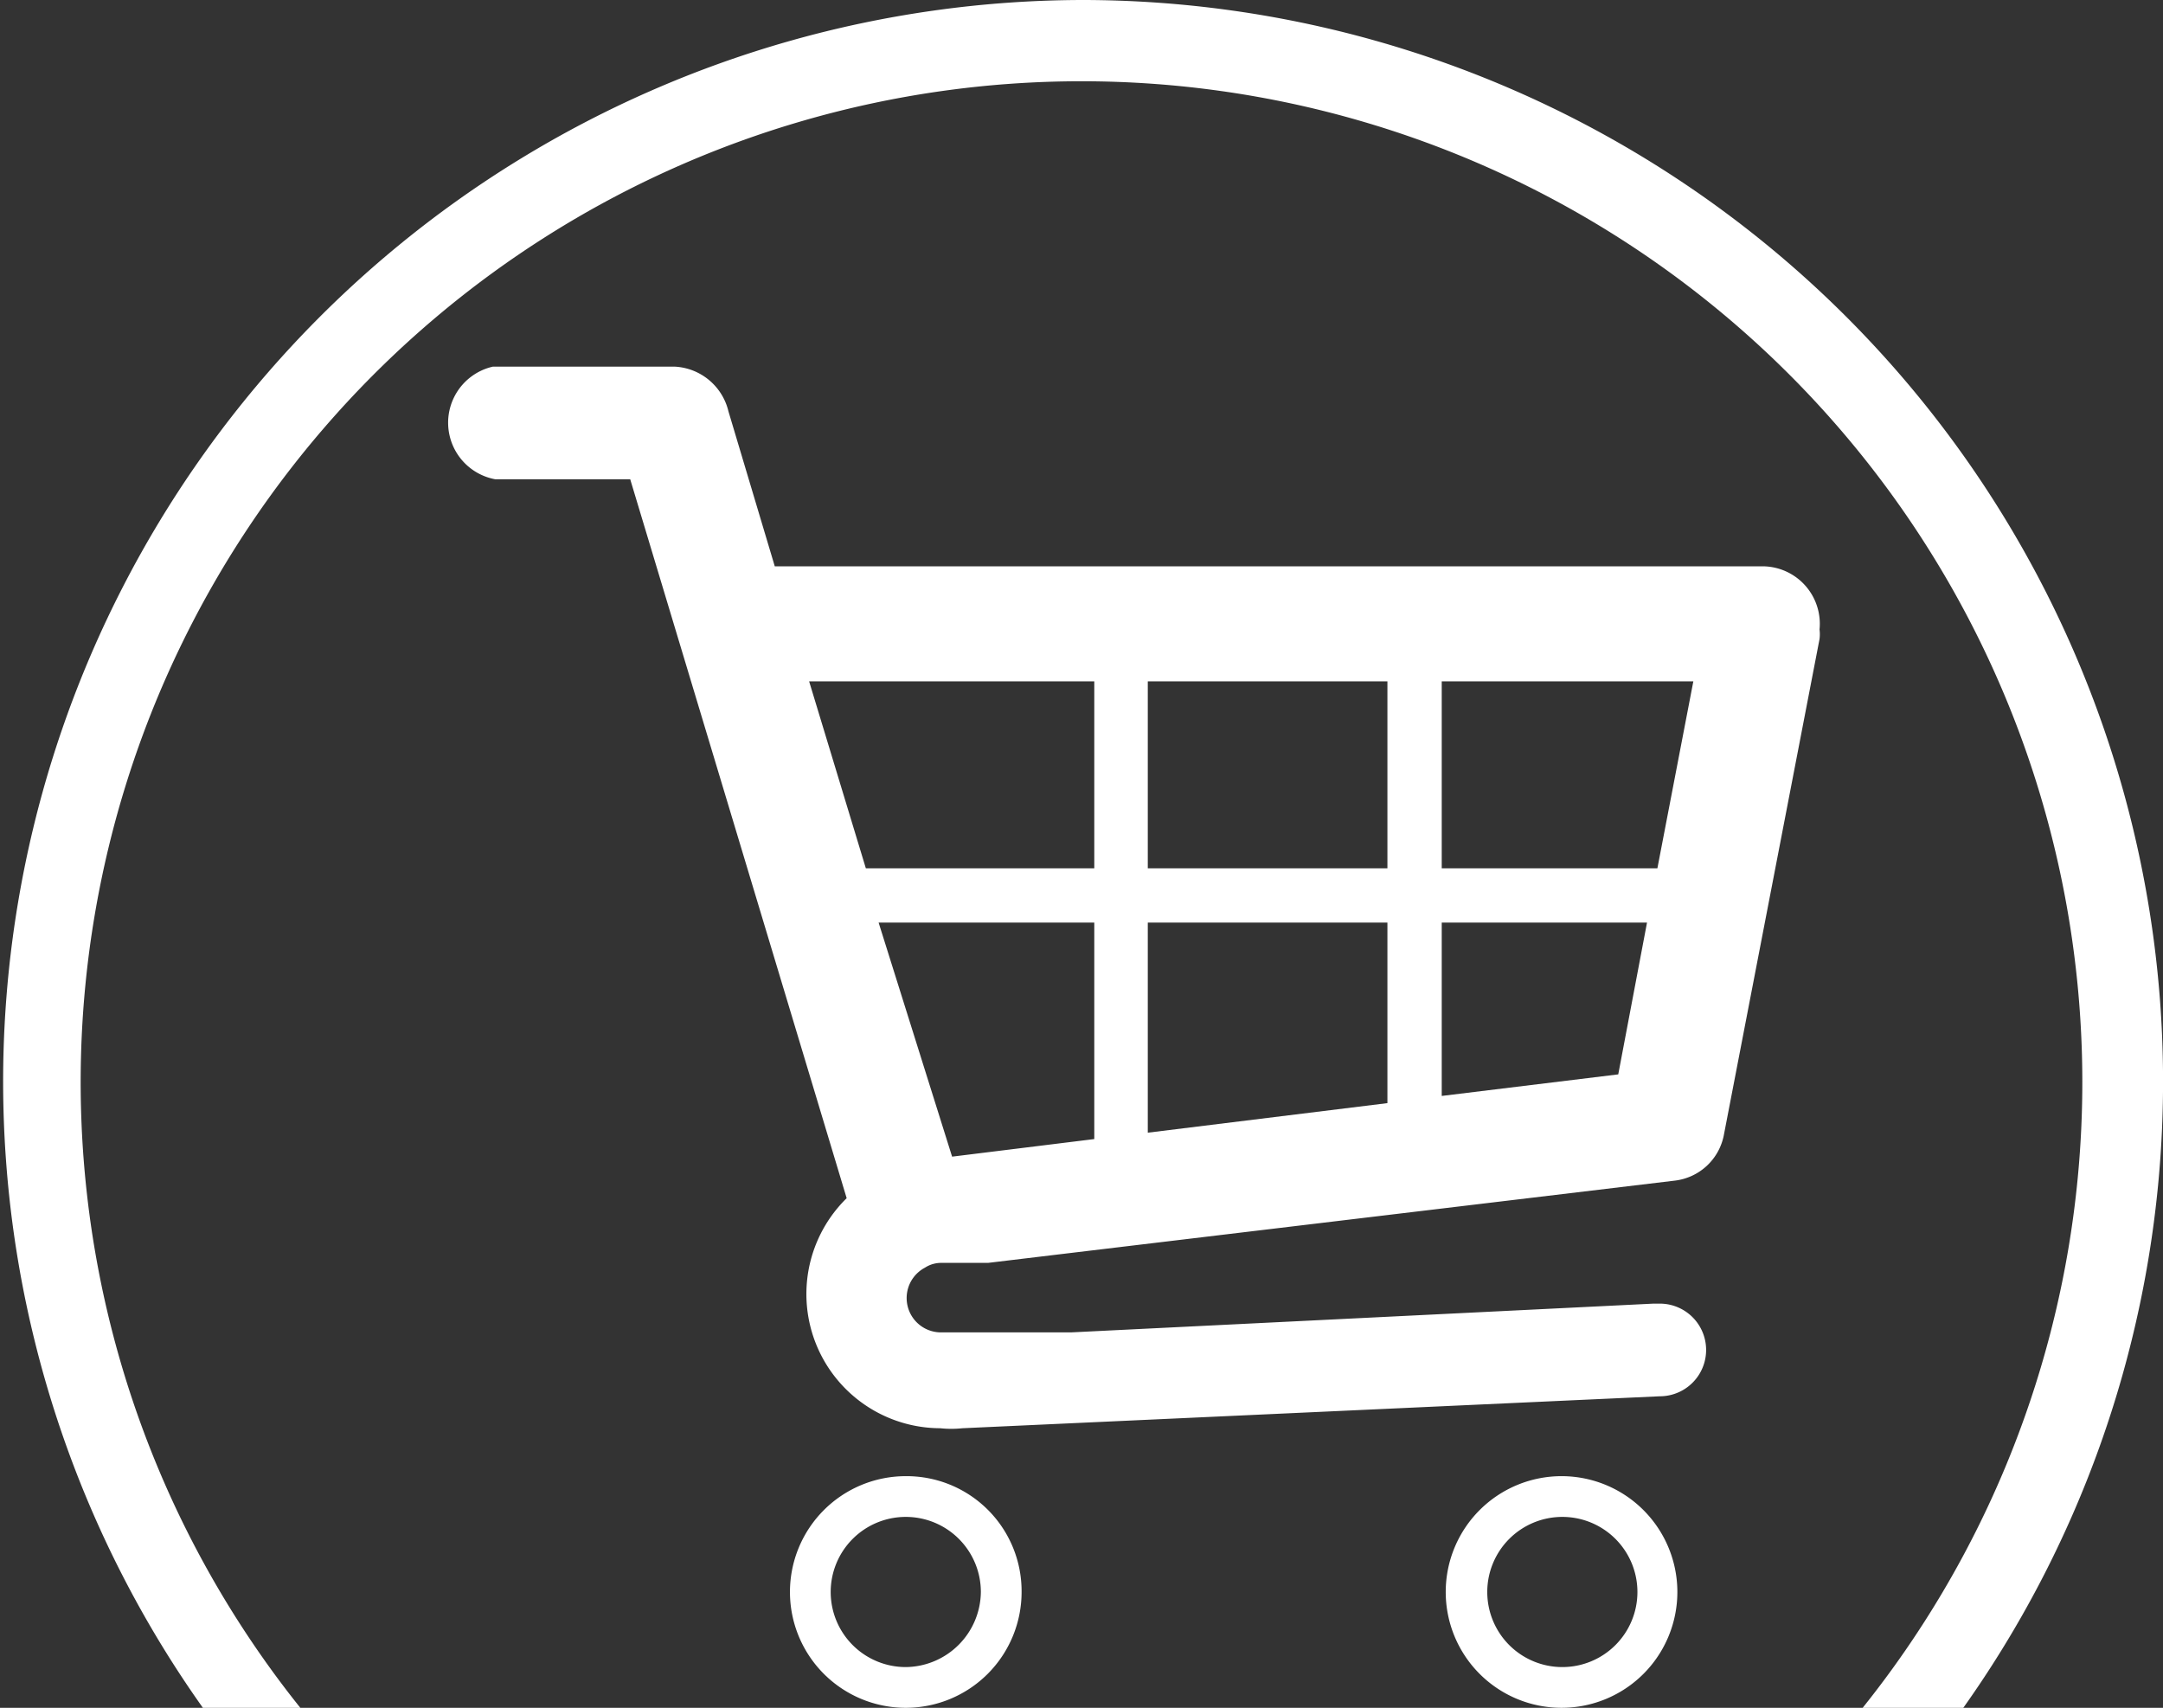<svg xmlns="http://www.w3.org/2000/svg" viewBox="0 0 27.08 21.38"><rect x="0" y="0" width="27.08" height="21.38" fill="#333333" stroke="none"/><defs><style>.cls-1{fill:#fff;}</style></defs><title>market_1</title><g id="Capa_2" data-name="Capa 2"><g id="Capa_1-2" data-name="Capa 1"><path class="cls-1" d="M11.34,18.48a1.45,1.45,0,1,0,1.45,1.45A1.44,1.44,0,0,0,11.34,18.48Zm0,2.39a.94.94,0,1,1,.94-.94A.95.95,0,0,1,11.34,20.87Z"/><path class="cls-1" d="M19.56,18.48A1.45,1.45,0,1,0,21,19.93,1.45,1.45,0,0,0,19.56,18.48Zm0,2.39a.94.94,0,1,1,.94-.94A.94.94,0,0,1,19.56,20.87Z"/><path class="cls-1" d="M22.09,7.09Z"/><path class="cls-1" d="M22.78,7.93v0Z"/><path class="cls-1" d="M22.09,7.09H9.7L9.12,5.15a.73.73,0,0,0-.67-.56H6.17A.72.72,0,0,0,6.2,6H7.89l2.71,9a1.68,1.68,0,0,0,1.17,2.88,1.33,1.33,0,0,0,.28,0h0l8.73-.4h0a.58.58,0,0,0,0-1.16h-.08l-7.29.36-.78,0-.77,0h-.09a.43.43,0,0,1-.19-.81h0a.37.37,0,0,1,.21-.06l.58,0,1-.12,7.6-.91h0a.71.71,0,0,0,.61-.56h0L22.78,8v0h0a.49.49,0,0,0,0-.12A.72.72,0,0,0,22.09,7.09ZM13.7,14.26l-1.78.22L11,11.55H13.7Zm0-3.39H10.84l-.71-2.34H13.7Zm3.67,2.94-3,.37V11.55h3Zm0-2.94h-3V8.53h3Zm2.89,2.58-2.21.27V11.55h2.57Zm.49-2.58h-2.7V8.53H21.2Z"/><path class="cls-1" d="M13.54,0a13.54,13.54,0,0,0-11,21.38H3.76a12.53,12.53,0,1,1,19.56,0h1.26A13.54,13.54,0,0,0,13.54,0Z"/></g></g></svg>